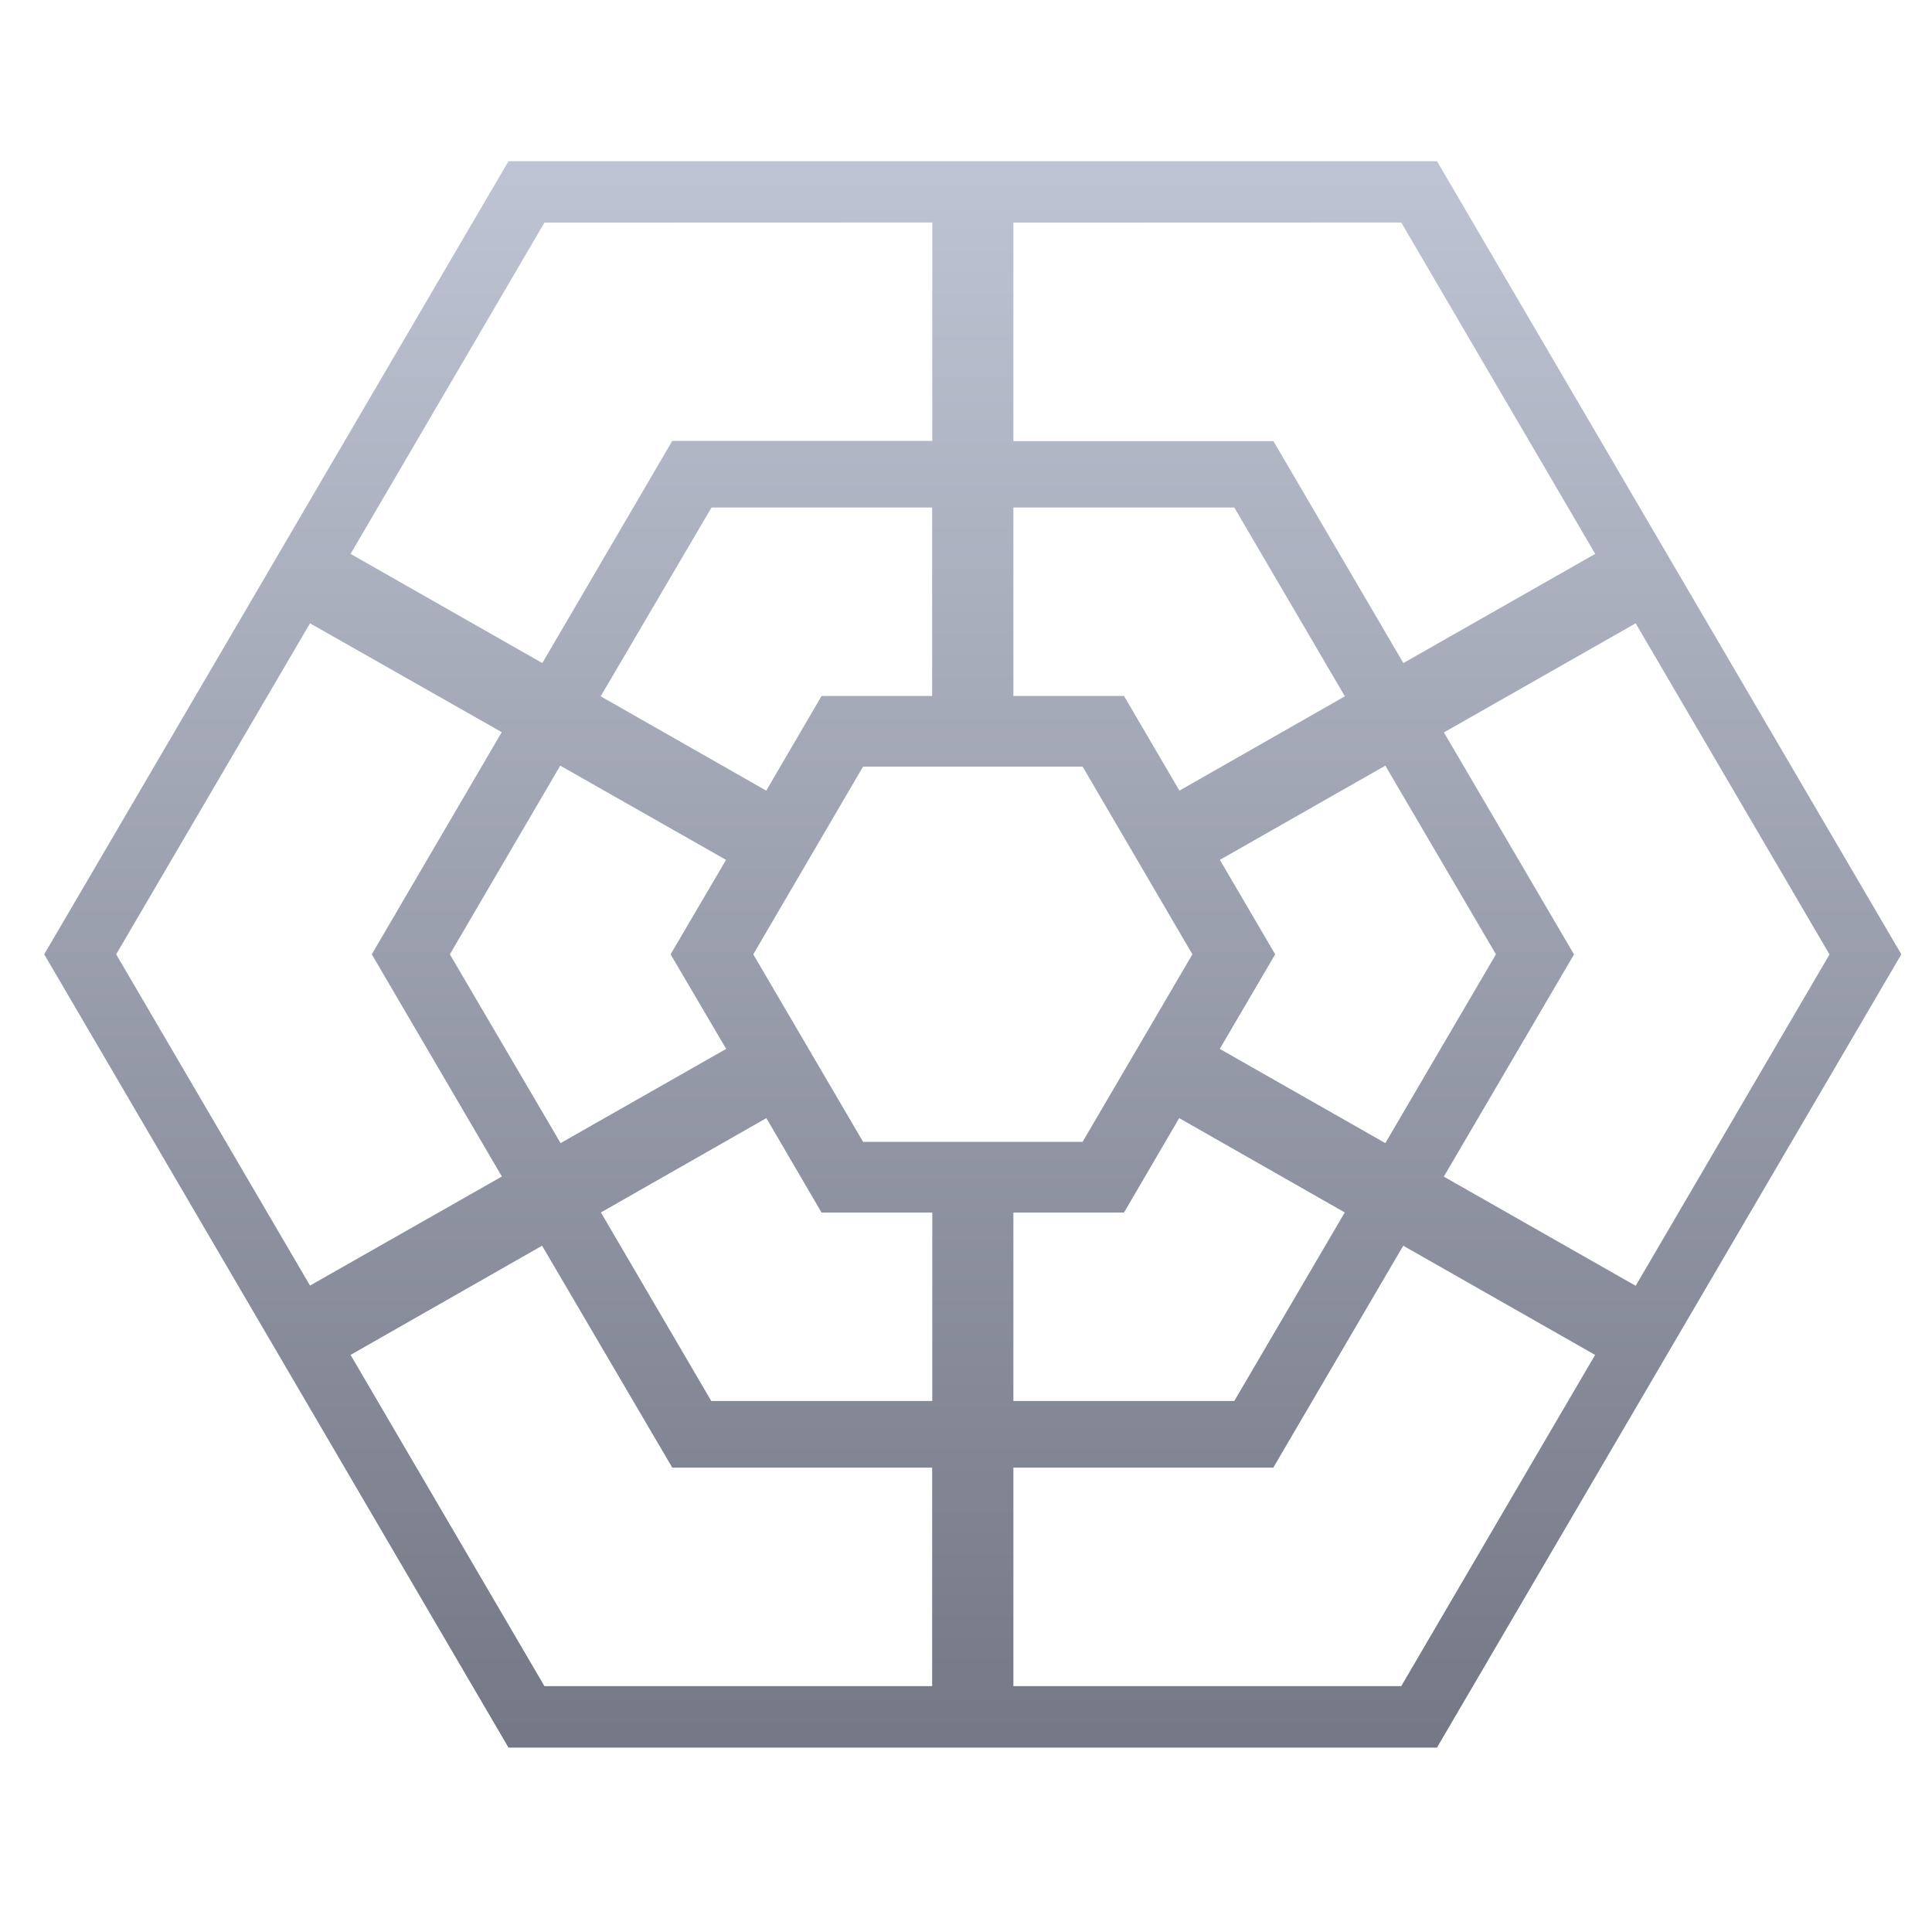 <svg xmlns="http://www.w3.org/2000/svg" xmlns:xlink="http://www.w3.org/1999/xlink" width="64" height="64" viewBox="0 0 64 64" version="1.1"><defs><linearGradient id="linear0" gradientUnits="userSpaceOnUse" x1="0" y1="0" x2="0" y2="1" gradientTransform="matrix(57.901,0,0,57.355,4.09,3.968)"><stop offset="0" style="stop-color:#c1c6d6;stop-opacity:1;"/><stop offset="1" style="stop-color:#6f7380;stop-opacity:1;"/></linearGradient></defs><g id="surface1"><path style=" stroke:none;fill-rule:nonzero;fill:url(#linear0);" d="M 16.844 5.34 L 1.465 31.613 L 16.844 57.891 L 47.602 57.891 L 62.984 31.613 L 47.602 5.34 Z M 46.418 7.371 L 52.844 18.348 L 46.488 21.965 L 42.184 14.613 L 33.57 14.613 L 33.57 7.375 Z M 30.883 7.371 L 30.883 14.605 L 22.27 14.605 L 17.965 21.965 L 11.613 18.348 L 18.035 7.375 Z M 30.879 16.812 L 30.879 23.055 L 27.215 23.055 L 25.383 26.191 L 19.898 23.066 L 23.57 16.812 Z M 33.57 16.812 L 40.887 16.812 L 44.551 23.066 L 39.07 26.191 L 37.234 23.055 L 33.57 23.055 Z M 10.27 20.648 L 16.621 24.254 L 12.316 31.613 L 16.625 38.973 L 10.27 42.586 L 3.848 31.613 Z M 54.184 20.648 L 60.605 31.617 L 54.184 42.594 L 47.828 38.977 L 52.141 31.617 L 47.832 24.262 Z M 18.559 25.363 L 24.051 28.484 L 22.215 31.613 L 24.055 34.746 L 18.57 37.867 L 14.902 31.613 Z M 45.891 25.363 L 49.555 31.613 L 45.891 37.867 L 40.406 34.746 L 42.242 31.613 L 40.41 28.484 Z M 28.59 25.395 L 35.863 25.395 L 39.5 31.613 L 35.863 37.824 L 28.59 37.824 L 24.953 31.613 Z M 25.387 37.039 L 27.215 40.168 L 30.883 40.168 L 30.883 46.41 L 23.562 46.41 L 19.906 40.164 Z M 39.062 37.039 L 44.547 40.164 L 40.887 46.41 L 33.57 46.41 L 33.57 40.168 L 37.234 40.168 Z M 17.957 41.266 L 22.27 48.617 L 30.879 48.617 L 30.879 55.855 L 18.035 55.855 L 11.613 44.883 Z M 46.484 41.266 L 52.84 44.883 L 46.418 55.855 L 33.57 55.855 L 33.57 48.617 L 42.18 48.617 Z M 46.484 41.266 "/></g></svg>
